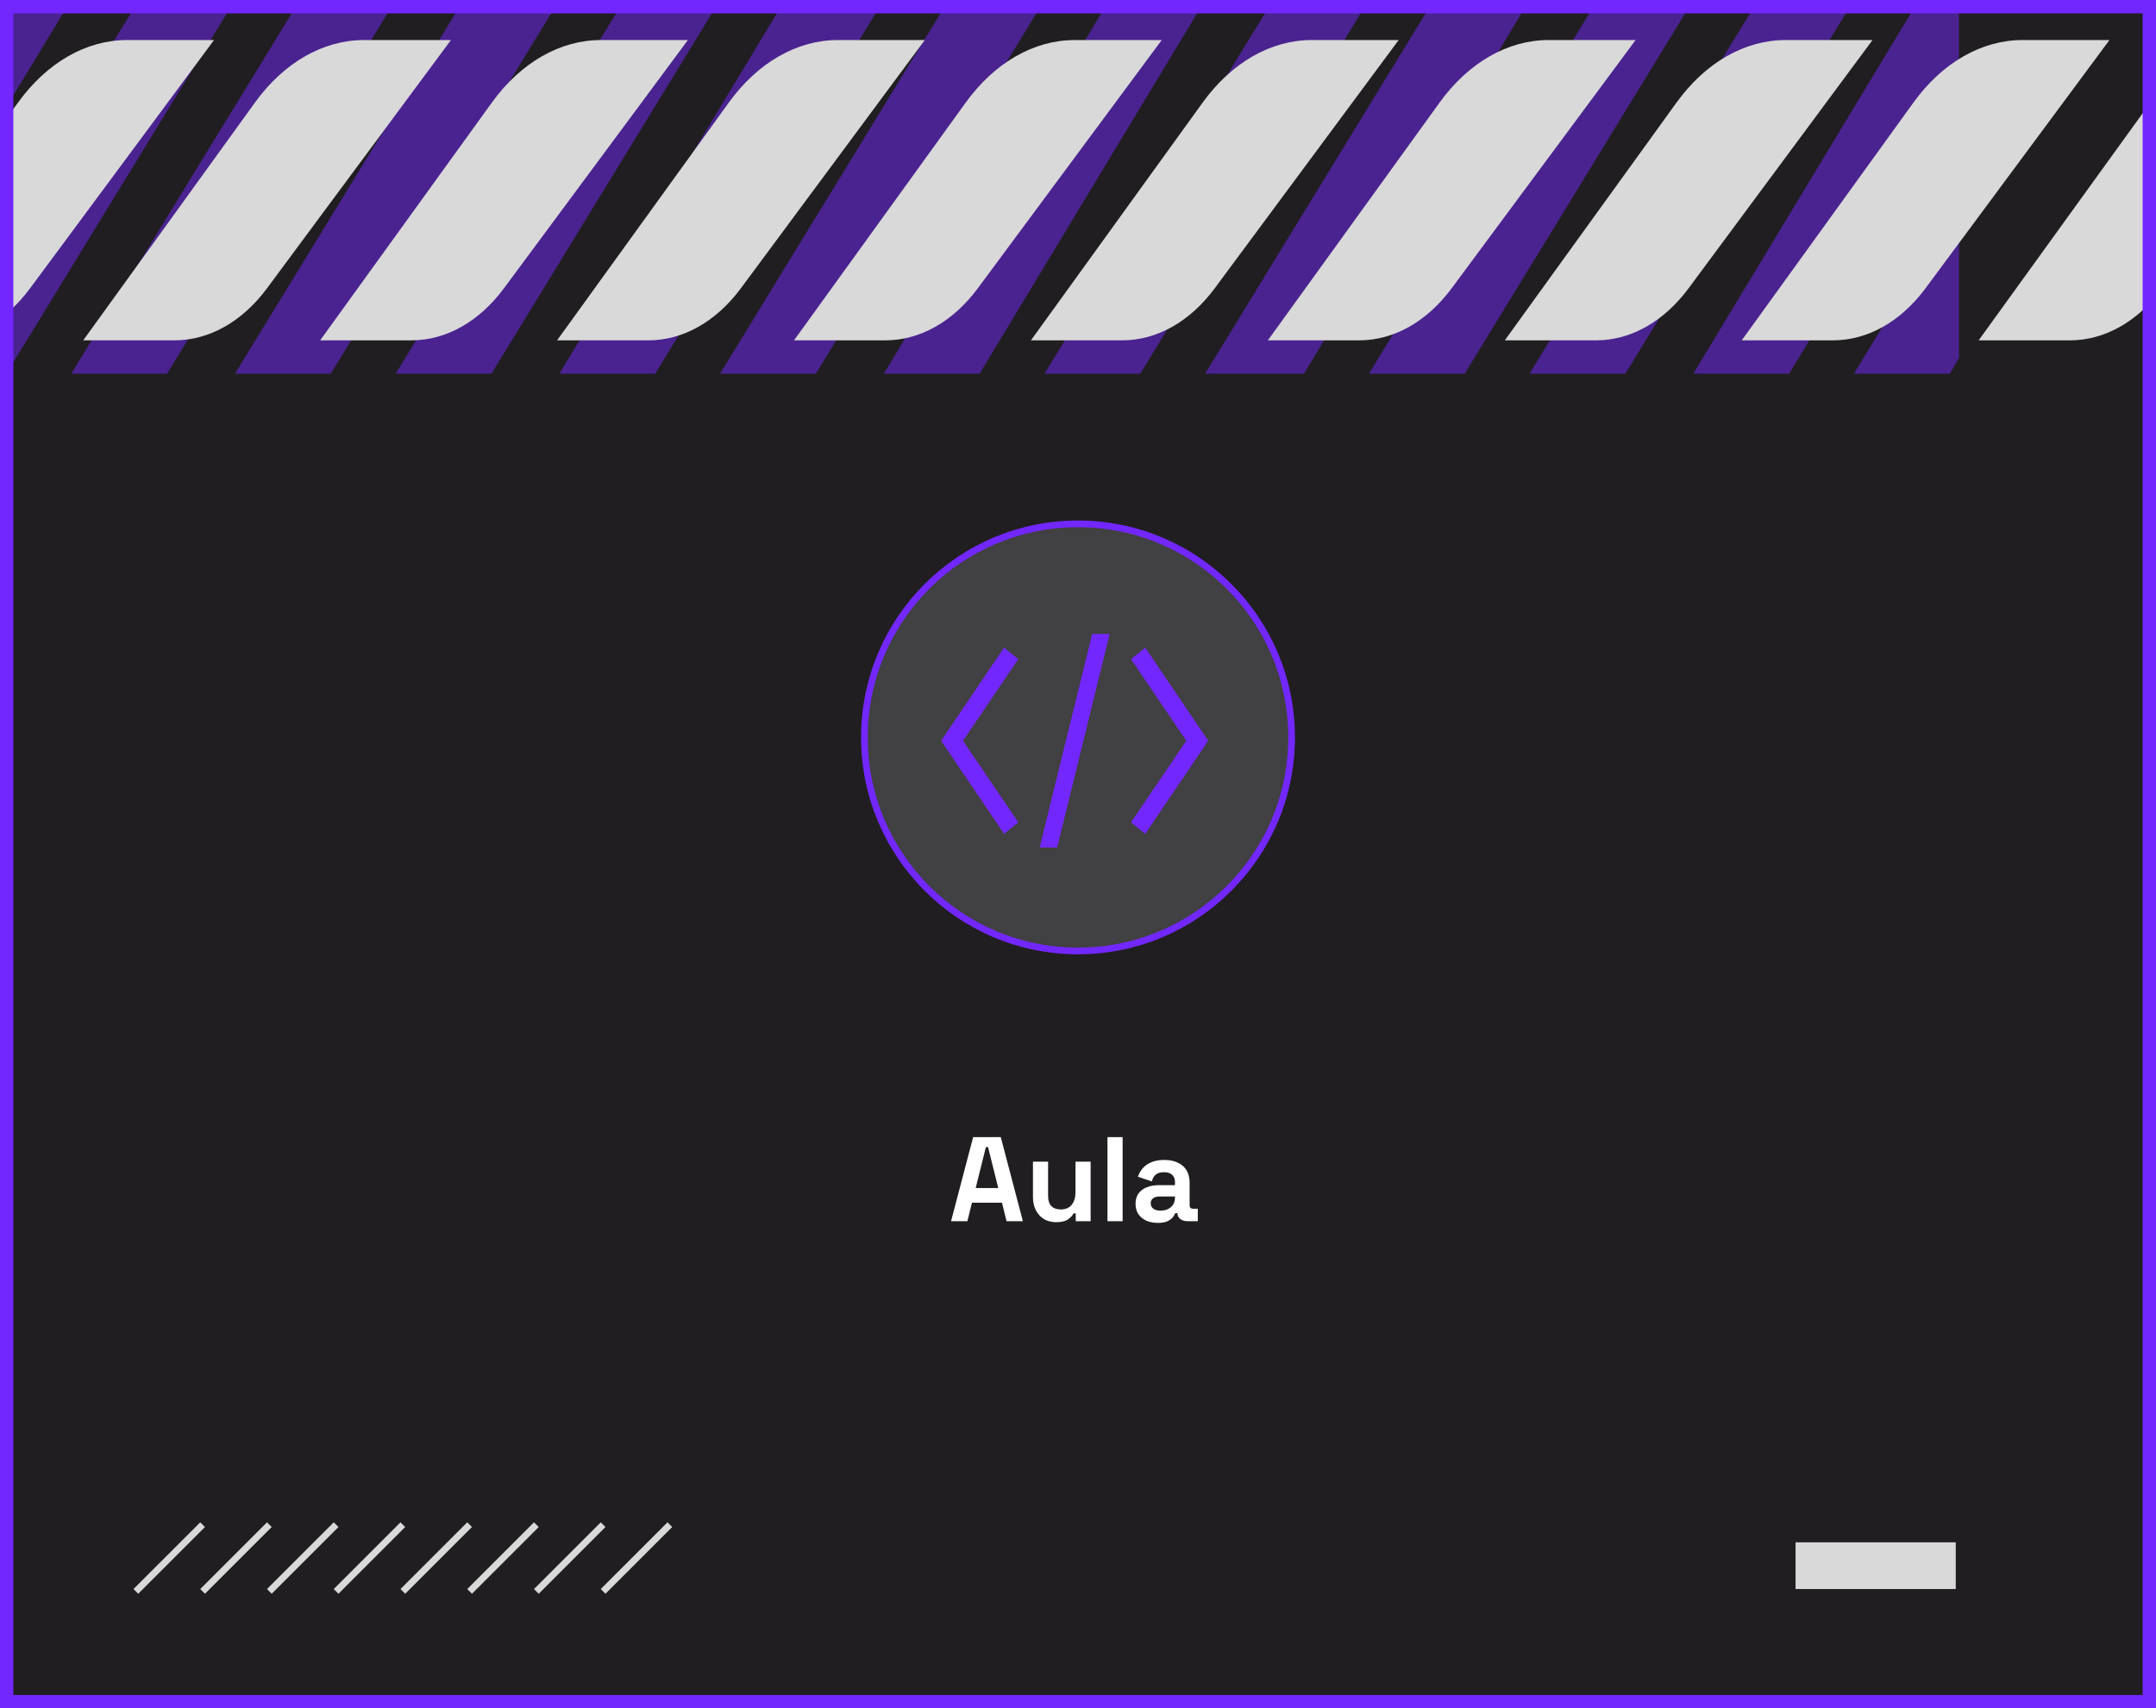 <svg width="323" height="256" viewBox="0 0 323 256" fill="none" xmlns="http://www.w3.org/2000/svg">
<rect x="0" y="0" width="323" height="256" fill="#808080" stroke="none"/>
<g clip-path="url(#clip0_321_162)">
<rect width="323" height="256" fill="#201E21"/>
<g opacity="0.5">
<path d="M0.951 0V16L10.671 0H0.951Z" fill="#7327FF"/>
<path d="M20.855 0L0.951 32V56L35.204 0H20.855Z" fill="#7327FF"/>
<path d="M25.021 56H10.672L44.925 0H59.274L25.021 56Z" fill="#7327FF"/>
<path d="M49.552 56H35.203L69.456 0H83.805L49.552 56Z" fill="#7327FF"/>
<path d="M73.623 56H59.274L93.526 0H107.875L73.623 56Z" fill="#7327FF"/>
<path d="M98.154 56H83.805L117.595 0H132.407L98.154 56Z" fill="#7327FF"/>
<path d="M122.224 56H107.875L142.128 0H156.477L122.224 56Z" fill="#7327FF"/>
<path d="M146.756 56H132.407L166.197 0H180.546L146.756 56Z" fill="#7327FF"/>
<path d="M170.826 56H156.477L190.73 0H205.079L170.826 56Z" fill="#7327FF"/>
<path d="M195.357 56H180.545L214.798 0H229.147L195.357 56Z" fill="#7327FF"/>
<path d="M219.428 56H205.079L239.332 0H253.681L219.428 56Z" fill="#7327FF"/>
<path d="M243.496 56H229.147L263.4 0H277.749L243.496 56Z" fill="#7327FF"/>
<path d="M287.47 0L253.681 56H268.03L293.488 14.118V0H287.47Z" fill="#7327FF"/>
<path d="M277.749 56H292.098L293.486 53.647V30.117L277.749 56Z" fill="#7327FF"/>
</g>
<path d="M-208.466 43.201C-212.171 48.201 -217.138 51 -222.312 51H-236L-210.287 15.387C-205.949 9.379 -200.065 6 -193.928 6H-180.908L-208.466 43.201ZM-145.413 6H-158.432C-164.57 6 -170.454 9.374 -174.792 15.387L-200.505 51H-186.817C-181.643 51 -176.676 48.201 -172.971 43.201L-145.413 6ZM-109.917 6H-122.937C-129.074 6 -134.959 9.374 -139.296 15.387L-165.009 51H-151.321C-146.147 51 -141.18 48.201 -137.475 43.201L-109.917 6ZM-74.422 6H-87.442C-93.579 6 -99.463 9.374 -103.801 15.387L-129.514 51H-115.826C-110.652 51 -105.685 48.201 -101.98 43.201L-74.422 6ZM-38.926 6H-51.946C-58.08 6 -63.968 9.374 -68.305 15.387L-94.018 51H-80.331C-75.156 51 -70.19 48.201 -66.485 43.201L-38.926 6ZM-3.431 6H-16.451C-22.585 6 -28.469 9.374 -32.81 15.387L-58.523 51H-44.835C-39.661 51 -34.694 48.201 -30.989 43.201L-3.431 6ZM32.064 6H19.044C12.907 6 7.023 9.374 2.685 15.387L-23.028 51H-9.34C-4.166 51 0.801 48.201 4.506 43.201L32.064 6ZM67.56 6H54.54C48.403 6 42.518 9.374 38.181 15.387L12.468 51H26.155C31.33 51 36.297 48.201 40.002 43.201L67.56 6ZM103.055 6H90.035C83.898 6 78.014 9.374 73.676 15.387L47.963 51H61.651C66.825 51 71.792 48.201 75.497 43.201L103.055 6ZM138.551 6H125.531C119.397 6 113.509 9.374 109.172 15.387L83.459 51H97.146C102.321 51 107.287 48.201 110.992 43.201L138.551 6ZM174.046 6H161.026C154.892 6 149.008 9.374 144.667 15.387L118.954 51H132.642C137.816 51 142.783 48.201 146.488 43.201L174.046 6ZM209.541 6H196.522C190.384 6 184.5 9.374 180.162 15.387L154.449 51H168.137C173.311 51 178.278 48.201 181.983 43.201L209.541 6ZM245.037 6H232.017C225.88 6 219.995 9.374 215.658 15.387L189.945 51H203.633C208.807 51 213.774 48.201 217.478 43.201L245.037 6ZM280.532 6H267.512C261.375 6 255.491 9.374 251.153 15.387L225.44 51H239.128C244.302 51 249.269 48.201 252.974 43.201L280.532 6ZM316.028 6H303.008C296.874 6 290.986 9.374 286.648 15.387L260.936 51H274.623C279.798 51 284.764 48.201 288.469 43.201L316.028 6ZM351.523 6H338.503C332.369 6 326.485 9.374 322.144 15.387L296.431 51H310.119C315.293 51 320.26 48.201 323.965 43.201L351.523 6ZM387.018 6H373.999C367.861 6 361.977 9.374 357.639 15.387L331.926 51H345.614C350.788 51 355.755 48.201 359.46 43.201L387.018 6ZM422.514 6H409.494C403.357 6 397.472 9.374 393.135 15.387L367.422 51H381.109C386.284 51 391.251 48.201 394.956 43.201L422.514 6ZM458.009 6H444.989C438.852 6 432.968 9.374 428.63 15.387L402.917 51H416.605C421.779 51 426.746 48.201 430.451 43.201L458.009 6ZM493.505 6H480.485C474.347 6 468.463 9.374 464.125 15.387L438.413 51H452.1C457.274 51 462.241 48.201 465.946 43.201L493.505 6ZM529 6H515.98C509.846 6 503.958 9.374 499.621 15.387L473.908 51H487.596C492.77 51 497.737 48.201 501.442 43.201L529 6Z" fill="#D9D9D9"/>
<line x1="100.354" y1="228.471" x2="90.354" y2="238.471" stroke="#D9D9D9"/>
<line x1="60.354" y1="228.471" x2="50.354" y2="238.471" stroke="#D9D9D9"/>
<line x1="90.354" y1="228.471" x2="80.354" y2="238.471" stroke="#D9D9D9"/>
<line x1="50.354" y1="228.471" x2="40.354" y2="238.471" stroke="#D9D9D9"/>
<line x1="80.354" y1="228.471" x2="70.354" y2="238.471" stroke="#D9D9D9"/>
<line x1="40.354" y1="228.471" x2="30.354" y2="238.471" stroke="#D9D9D9"/>
<line x1="70.354" y1="228.471" x2="60.354" y2="238.471" stroke="#D9D9D9"/>
<line x1="30.354" y1="228.471" x2="20.354" y2="238.471" stroke="#D9D9D9"/>
<rect x="269" y="238.117" width="7" height="24" transform="rotate(-90 269 238.117)" fill="#D9D9D9"/>
<path d="M142.48 183L145.792 170.4H149.932L153.244 183H150.796L150.112 180.228H145.612L144.928 183H142.48ZM146.17 178.032H149.554L148.024 171.894H147.7L146.17 178.032ZM158.226 183.144C157.53 183.144 156.918 182.988 156.39 182.676C155.874 182.352 155.472 181.908 155.184 181.344C154.896 180.78 154.752 180.132 154.752 179.4V174.072H157.02V179.22C157.02 179.892 157.182 180.396 157.506 180.732C157.842 181.068 158.316 181.236 158.928 181.236C159.624 181.236 160.164 181.008 160.548 180.552C160.932 180.084 161.124 179.436 161.124 178.608V174.072H163.392V183H161.16V181.83H160.836C160.692 182.13 160.422 182.424 160.026 182.712C159.63 183 159.03 183.144 158.226 183.144ZM165.916 183V170.4H168.184V183H165.916ZM173.47 183.252C172.834 183.252 172.264 183.144 171.76 182.928C171.256 182.7 170.854 182.376 170.554 181.956C170.266 181.524 170.122 181.002 170.122 180.39C170.122 179.778 170.266 179.268 170.554 178.86C170.854 178.44 171.262 178.128 171.778 177.924C172.306 177.708 172.906 177.6 173.578 177.6H176.026V177.096C176.026 176.676 175.894 176.334 175.63 176.07C175.366 175.794 174.946 175.656 174.37 175.656C173.806 175.656 173.386 175.788 173.11 176.052C172.834 176.304 172.654 176.634 172.57 177.042L170.482 176.34C170.626 175.884 170.854 175.47 171.166 175.098C171.49 174.714 171.916 174.408 172.444 174.18C172.984 173.94 173.638 173.82 174.406 173.82C175.582 173.82 176.512 174.114 177.196 174.702C177.88 175.29 178.222 176.142 178.222 177.258V180.588C178.222 180.948 178.39 181.128 178.726 181.128H179.446V183H177.934C177.49 183 177.124 182.892 176.836 182.676C176.548 182.46 176.404 182.172 176.404 181.812V181.794H176.062C176.014 181.938 175.906 182.13 175.738 182.37C175.57 182.598 175.306 182.802 174.946 182.982C174.586 183.162 174.094 183.252 173.47 183.252ZM173.866 181.416C174.502 181.416 175.018 181.242 175.414 180.894C175.822 180.534 176.026 180.06 176.026 179.472V179.292H173.74C173.32 179.292 172.99 179.382 172.75 179.562C172.51 179.742 172.39 179.994 172.39 180.318C172.39 180.642 172.516 180.906 172.768 181.11C173.02 181.314 173.386 181.416 173.866 181.416Z" fill="white"/>
<circle cx="161.5" cy="110.5" r="32" fill="white" fill-opacity="0.15" stroke="#7327FF"/>
<path d="M163.623 95L155.754 127H158.377L166.246 95H163.623ZM150.426 97.046L141.574 110.136L141 111L141.574 111.864L150.426 124.955L152.557 123.227L144.279 111L152.557 98.773L150.426 97.046ZM171.574 97.046L169.443 98.773L177.721 111L169.443 123.227L171.574 124.955L180.426 111.864L181 111L180.426 110.136L171.574 97.046Z" fill="#7327FF"/>
</g>
<rect x="1" y="1" width="321" height="254" stroke="#7327FF" stroke-width="2"/>
<defs>
<clipPath id="clip0_321_162">
<rect width="323" height="256" fill="white"/>
</clipPath>
</defs>
</svg>
